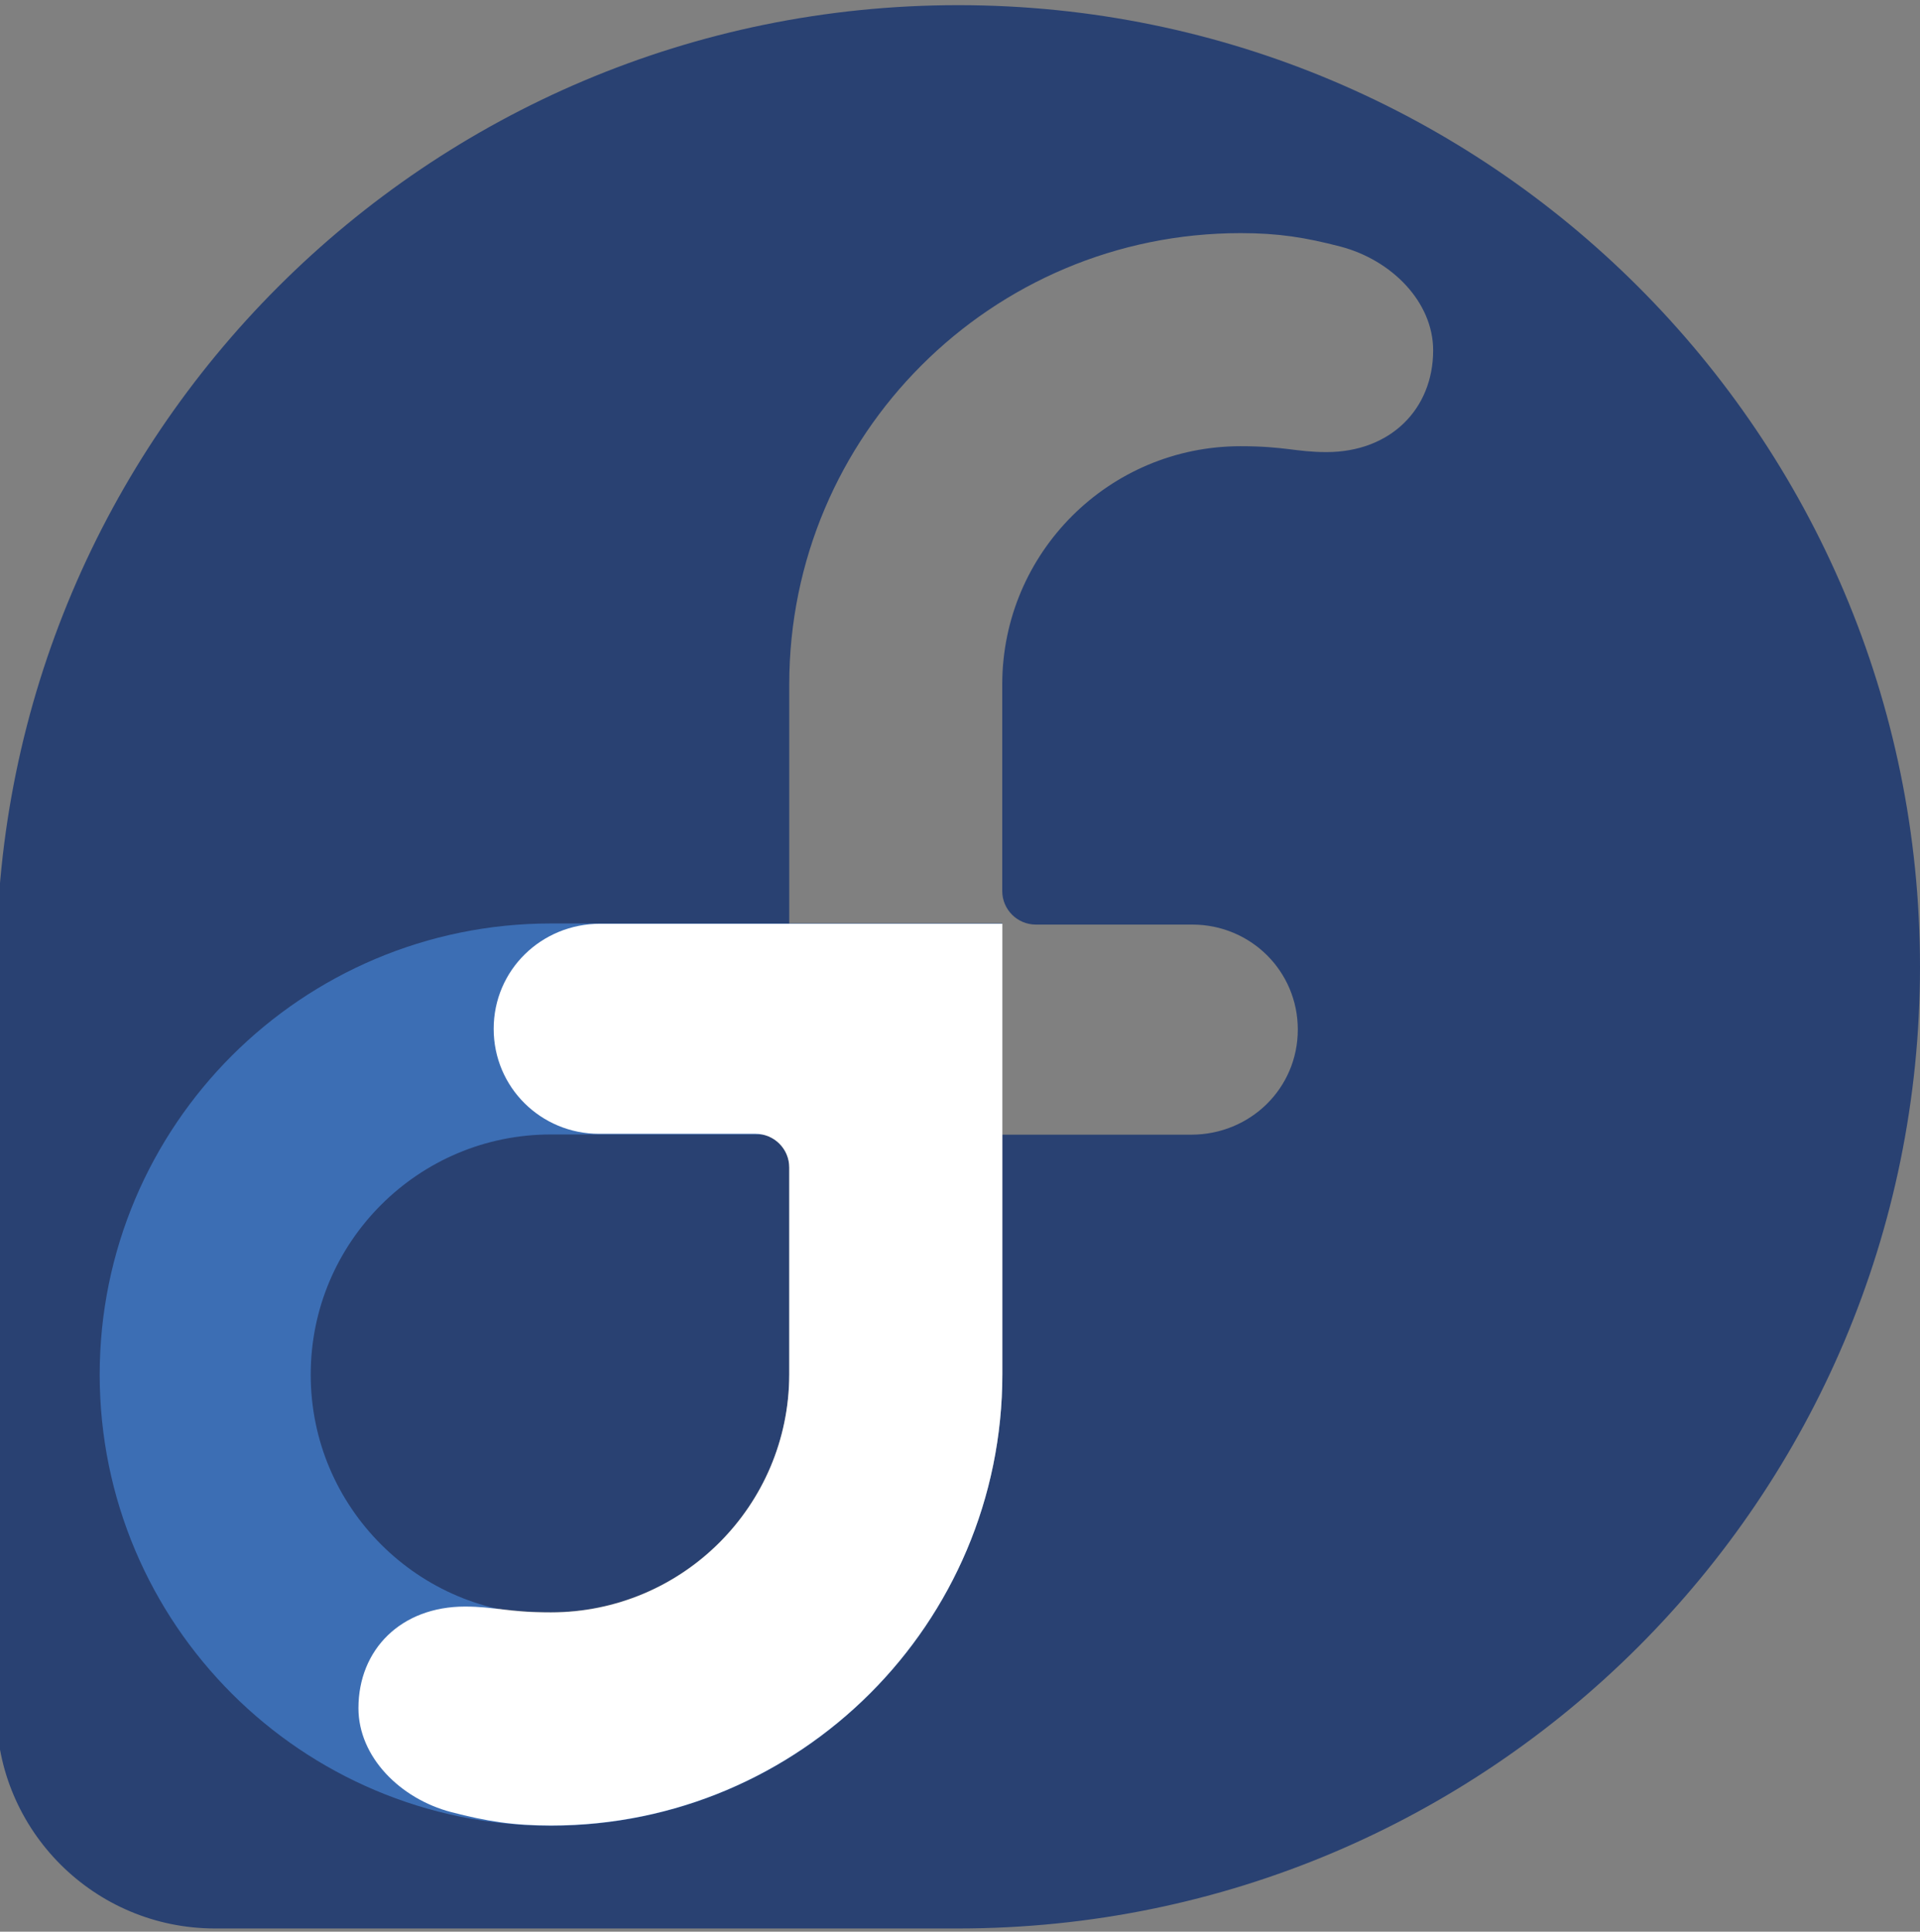 <?xml version="1.0" encoding="utf-8"?>
<!-- Generator: Adobe Illustrator 23.1.0, SVG Export Plug-In . SVG Version: 6.00 Build 0)  -->
<svg version="1.1" id="Icon" xmlns="http://www.w3.org/2000/svg" xmlns:xlink="http://www.w3.org/1999/xlink" x="0px" y="0px"
	 viewBox="0 0 160 161" style="enable-background:new 0 0 160 161;" xml:space="preserve">
<rect x="0" y="0" width="160" height="161" fill="#808080" stroke="none"/>
<style type="text/css">
	.st0{fill:#294172;}
	.st1{fill:none;stroke:#3C6EB4;stroke-width:17.586;}
	.st2{fill:#FFFFFF;}
</style>
<path id="Logo" class="st0" d="M79.85,0.43C35.6,0.43-0.27,36.29-0.3,80.53v62.02c0.02,10.04,8.17,18.18,18.22,18.18h61.96
	c44.25-0.02,80.12-35.89,80.12-80.15C160,36.32,124.12,0.43,79.85,0.43z M110.54,37.68c-2.53,0-3.45-0.49-7.16-0.49
	c-10.95,0-19.84,8.87-19.86,19.82v17.25c0,1.55,1.26,2.8,2.8,2.8l13.04,0c4.86,0,8.79,3.88,8.79,8.75c0,4.9-3.97,8.76-8.88,8.76
	H83.53v19.94c0,20.77-16.84,37.62-37.62,37.62c-3.15,0-5.39-0.36-8.31-1.12c-4.25-1.11-7.73-4.6-7.73-8.66
	c0-4.9,3.56-8.47,8.88-8.47c2.53,0,3.45,0.49,7.16,0.49c10.95,0,19.84-8.87,19.86-19.82V97.3c0-1.55-1.26-2.8-2.8-2.8l-13.04,0
	c-4.86,0-8.79-3.88-8.79-8.75c0-4.9,3.97-8.76,8.88-8.76h15.75V57.05c0-20.77,16.84-37.62,37.62-37.62c3.15,0,5.39,0.36,8.31,1.12
	c4.25,1.11,7.73,4.6,7.73,8.66C119.42,34.11,115.86,37.68,110.54,37.68z"/>
<g id="finity" transform="matrix(-1,0,0,-1,249.712,284.288)">
	<path class="st1" d="M103.38,85.81H74.58V57.01c0-15.9,12.9-28.81,28.81-28.81s28.81,12.9,28.81,28.81S119.28,85.81,103.38,85.81z"
		/>
</g>
<path id="In" class="st1" d="M45.91,85.76h28.81v28.81c0,15.9-12.9,28.81-28.81,28.81s-28.81-12.9-28.81-28.81
	S30.01,85.76,45.91,85.76z"/>
<g id="dom" transform="matrix(-1,0,0,-1,249.712,284.288)">
	<path class="st2" d="M65.76,94.58V57.05c0-20.77,16.84-37.62,37.62-37.62c3.15,0,5.39,0.36,8.31,1.12c4.25,1.11,7.73,4.6,7.73,8.66
		c0,4.9-3.56,8.47-8.88,8.47c-2.53,0-3.45-0.49-7.16-0.49c-10.95,0-19.84,8.87-19.86,19.82v17.25c0,1.55,1.26,2.8,2.8,2.8l13.04,0
		c4.86,0,8.79,3.88,8.79,8.75c0,4.9-3.97,8.76-8.88,8.76"/>
</g>
<path id="Free" class="st2" d="M83.53,76.99v37.54c0,20.77-16.84,37.62-37.62,37.62c-3.15,0-5.39-0.36-8.31-1.12
	c-4.25-1.11-7.73-4.6-7.73-8.66c0-4.9,3.56-8.47,8.88-8.47c2.53,0,3.45,0.49,7.16,0.49c10.95,0,19.84-8.87,19.86-19.82V97.3
	c0-1.55-1.26-2.8-2.8-2.8l-13.04,0c-4.86,0-8.79-3.88-8.79-8.75c0-4.9,3.97-8.76,8.88-8.76"/>
</svg>
